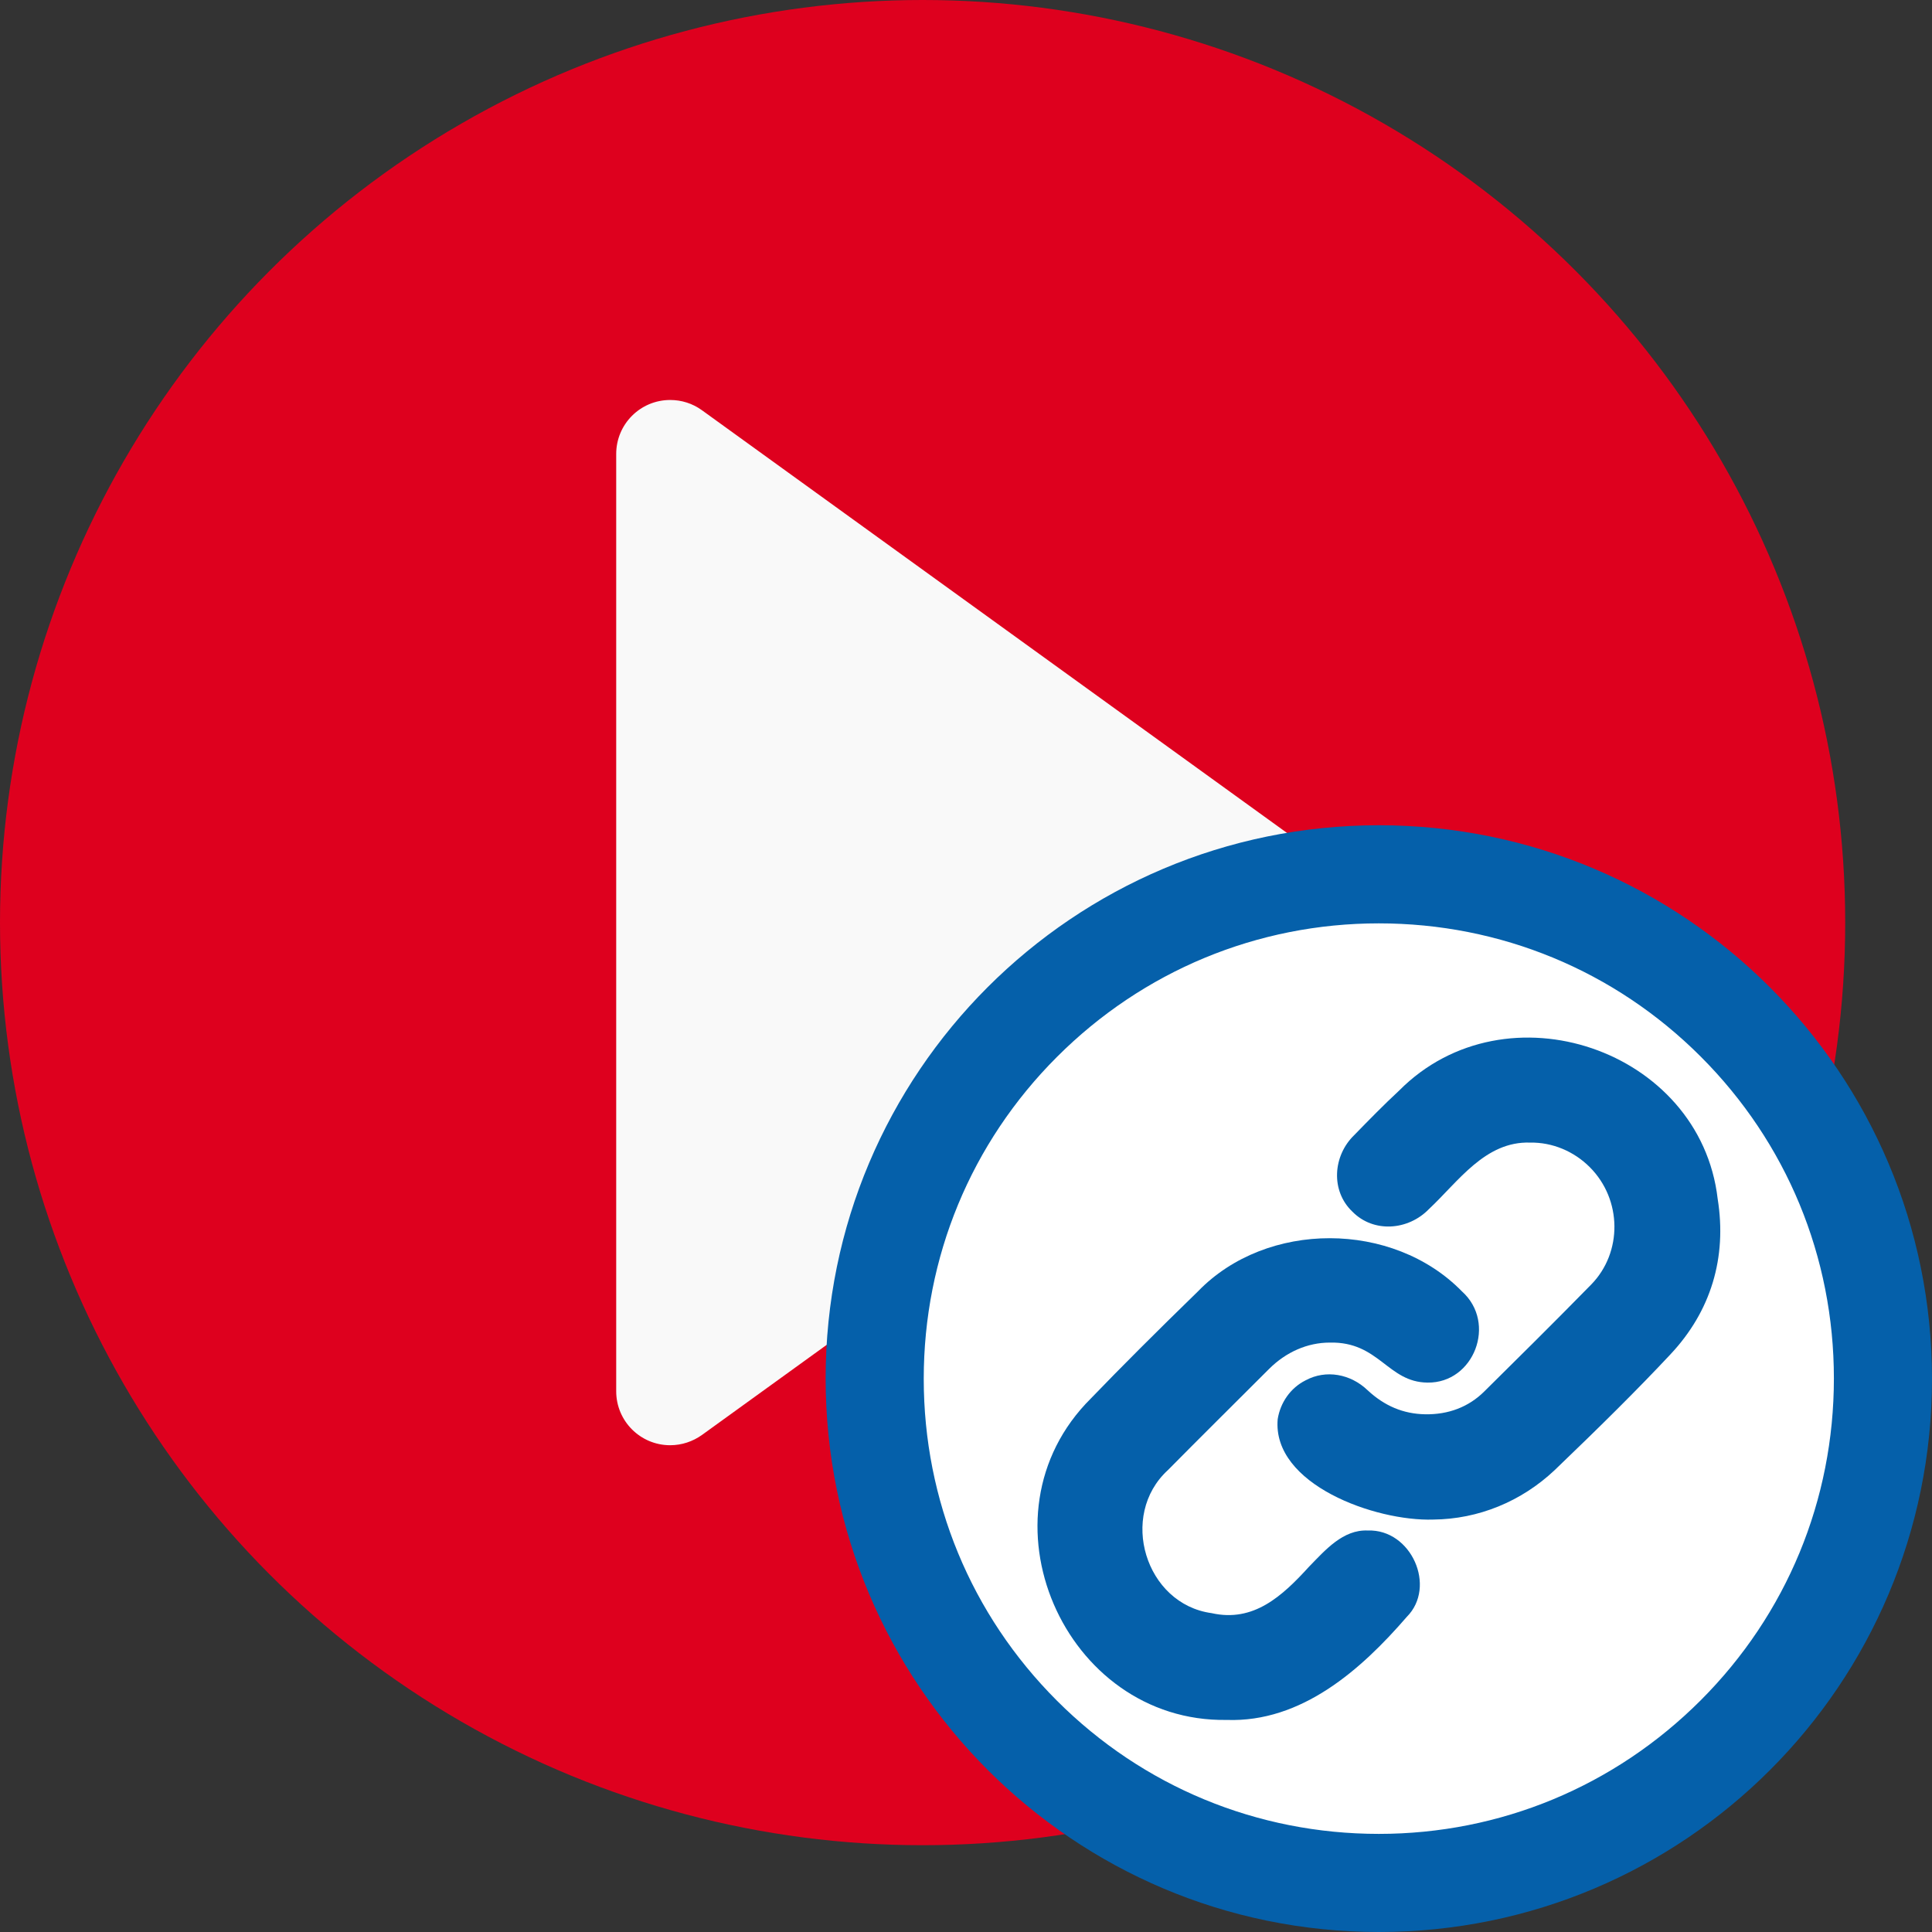 <?xml version="1.0" encoding="utf-8"?>
<!-- Generator: Adobe Illustrator 26.3.1, SVG Export Plug-In . SVG Version: 6.00 Build 0)  -->
<svg version="1.1" xmlns="http://www.w3.org/2000/svg" xmlns:xlink="http://www.w3.org/1999/xlink" x="0px" y="0px"
	 viewBox="0 0 512 512" style="enable-background:new 0 0 512 512;" xml:space="preserve">
<rect x="0" y="0" width="512" height="512" fill="#333333" stroke="none"/>
<style type="text/css">
	.st0{fill:#DE001E;}
	.st1{fill:#F9F9F9;}
	.st2{fill:#FFFFFF;}
	.st3{fill:#0560AA;}
</style>
<g id="Layer_1">
	<circle class="st0" cx="244.5" cy="244.5" r="244.5"/>
	<path class="st1" d="M177.6,383c-7.9,0-14.3-6.4-14.3-14.3c0,0,0,0,0,0V120.3c0-7.9,6.4-14.3,14.3-14.3c3,0,5.9,0.9,8.4,2.7
		l171.9,124.2c6.4,4.6,7.9,13.6,3.2,20c-0.9,1.2-2,2.3-3.2,3.2L186,380.3C183.6,382,180.7,383,177.6,383L177.6,383z"/>
</g>
<g id="Layer_2">
	<g>
		
			<ellipse transform="matrix(0.23 -0.973 0.973 0.23 -74.171 637.03)" class="st2" cx="365.4" cy="365.4" rx="133.6" ry="133.6"/>
		<path class="st3" d="M365.4,244.7c32.2,0,62.5,12.5,85.3,35.3c22.8,22.8,35.3,53.1,35.3,85.3s-12.5,62.5-35.3,85.3
			S397.6,486,365.4,486s-62.5-12.5-85.3-35.3s-35.3-53.1-35.3-85.3s12.5-62.5,35.3-85.3C302.9,257.3,333.2,244.7,365.4,244.7
			 M365.4,218.7c-81,0-146.6,65.6-146.6,146.6S284.4,512,365.4,512S512,446.4,512,365.4S446.4,218.7,365.4,218.7L365.4,218.7z"/>
	</g>
</g>
<g id="Layer_3">
	<g>
		<path class="st3" d="M325.1,455.8c-43.1,0.7-67.2-54.2-36-85.2c8.2-8.5,17.2-17.5,28.4-28.4c18.2-18.8,51.6-18.7,69.9,0
			c9.4,8.4,3.2,24.4-9.1,24.2c-10.6-0.1-12.8-10.9-25.9-10.6c-5.9,0-11.6,2.5-16.1,7c-9.5,9.5-18.1,18-26.8,26.8
			c-13.1,12-6,35.5,11.6,37.9c11.1,2.5,18.7-4.5,25.8-12.3c4.3-4.4,9-9.9,15.6-9.6c11.5-0.4,18.3,14.9,10.3,22.9
			C360.7,442.5,344.9,456.5,325.1,455.8L325.1,455.8z"/>
		<path class="st3" d="M379.8,402.7c-15.3,0.5-42.7-9.3-41.2-26.6c0.7-4.4,3.4-8.3,7.4-10.3c5.4-2.9,11.9-1.7,16.4,2.6
			c4.5,4.2,9.5,6.3,15.3,6.4c6.1,0.1,11.5-1.9,15.7-6.1c8.5-8.4,18.5-18.3,28.3-28.3c8.3-8.5,8.2-22.5-0.4-31.1
			c-4.2-4.2-9.9-6.6-15.8-6.5c-11.9-0.4-19,10.3-26.8,17.6c-5.5,5.7-14.7,6.4-20.3,0.7c-5.8-5.5-5.2-14.8,0.5-20.3
			c3.9-4,7.7-7.9,11.9-11.8c28.3-28.5,79.8-10.9,84.4,28.7c2.5,15.6-1.8,29.8-12.5,41.2c-8.7,9.3-18.5,19-30.7,30.7
			C403.2,397.9,391.8,402.6,379.8,402.7z"/>
	</g>
</g>
</svg>
